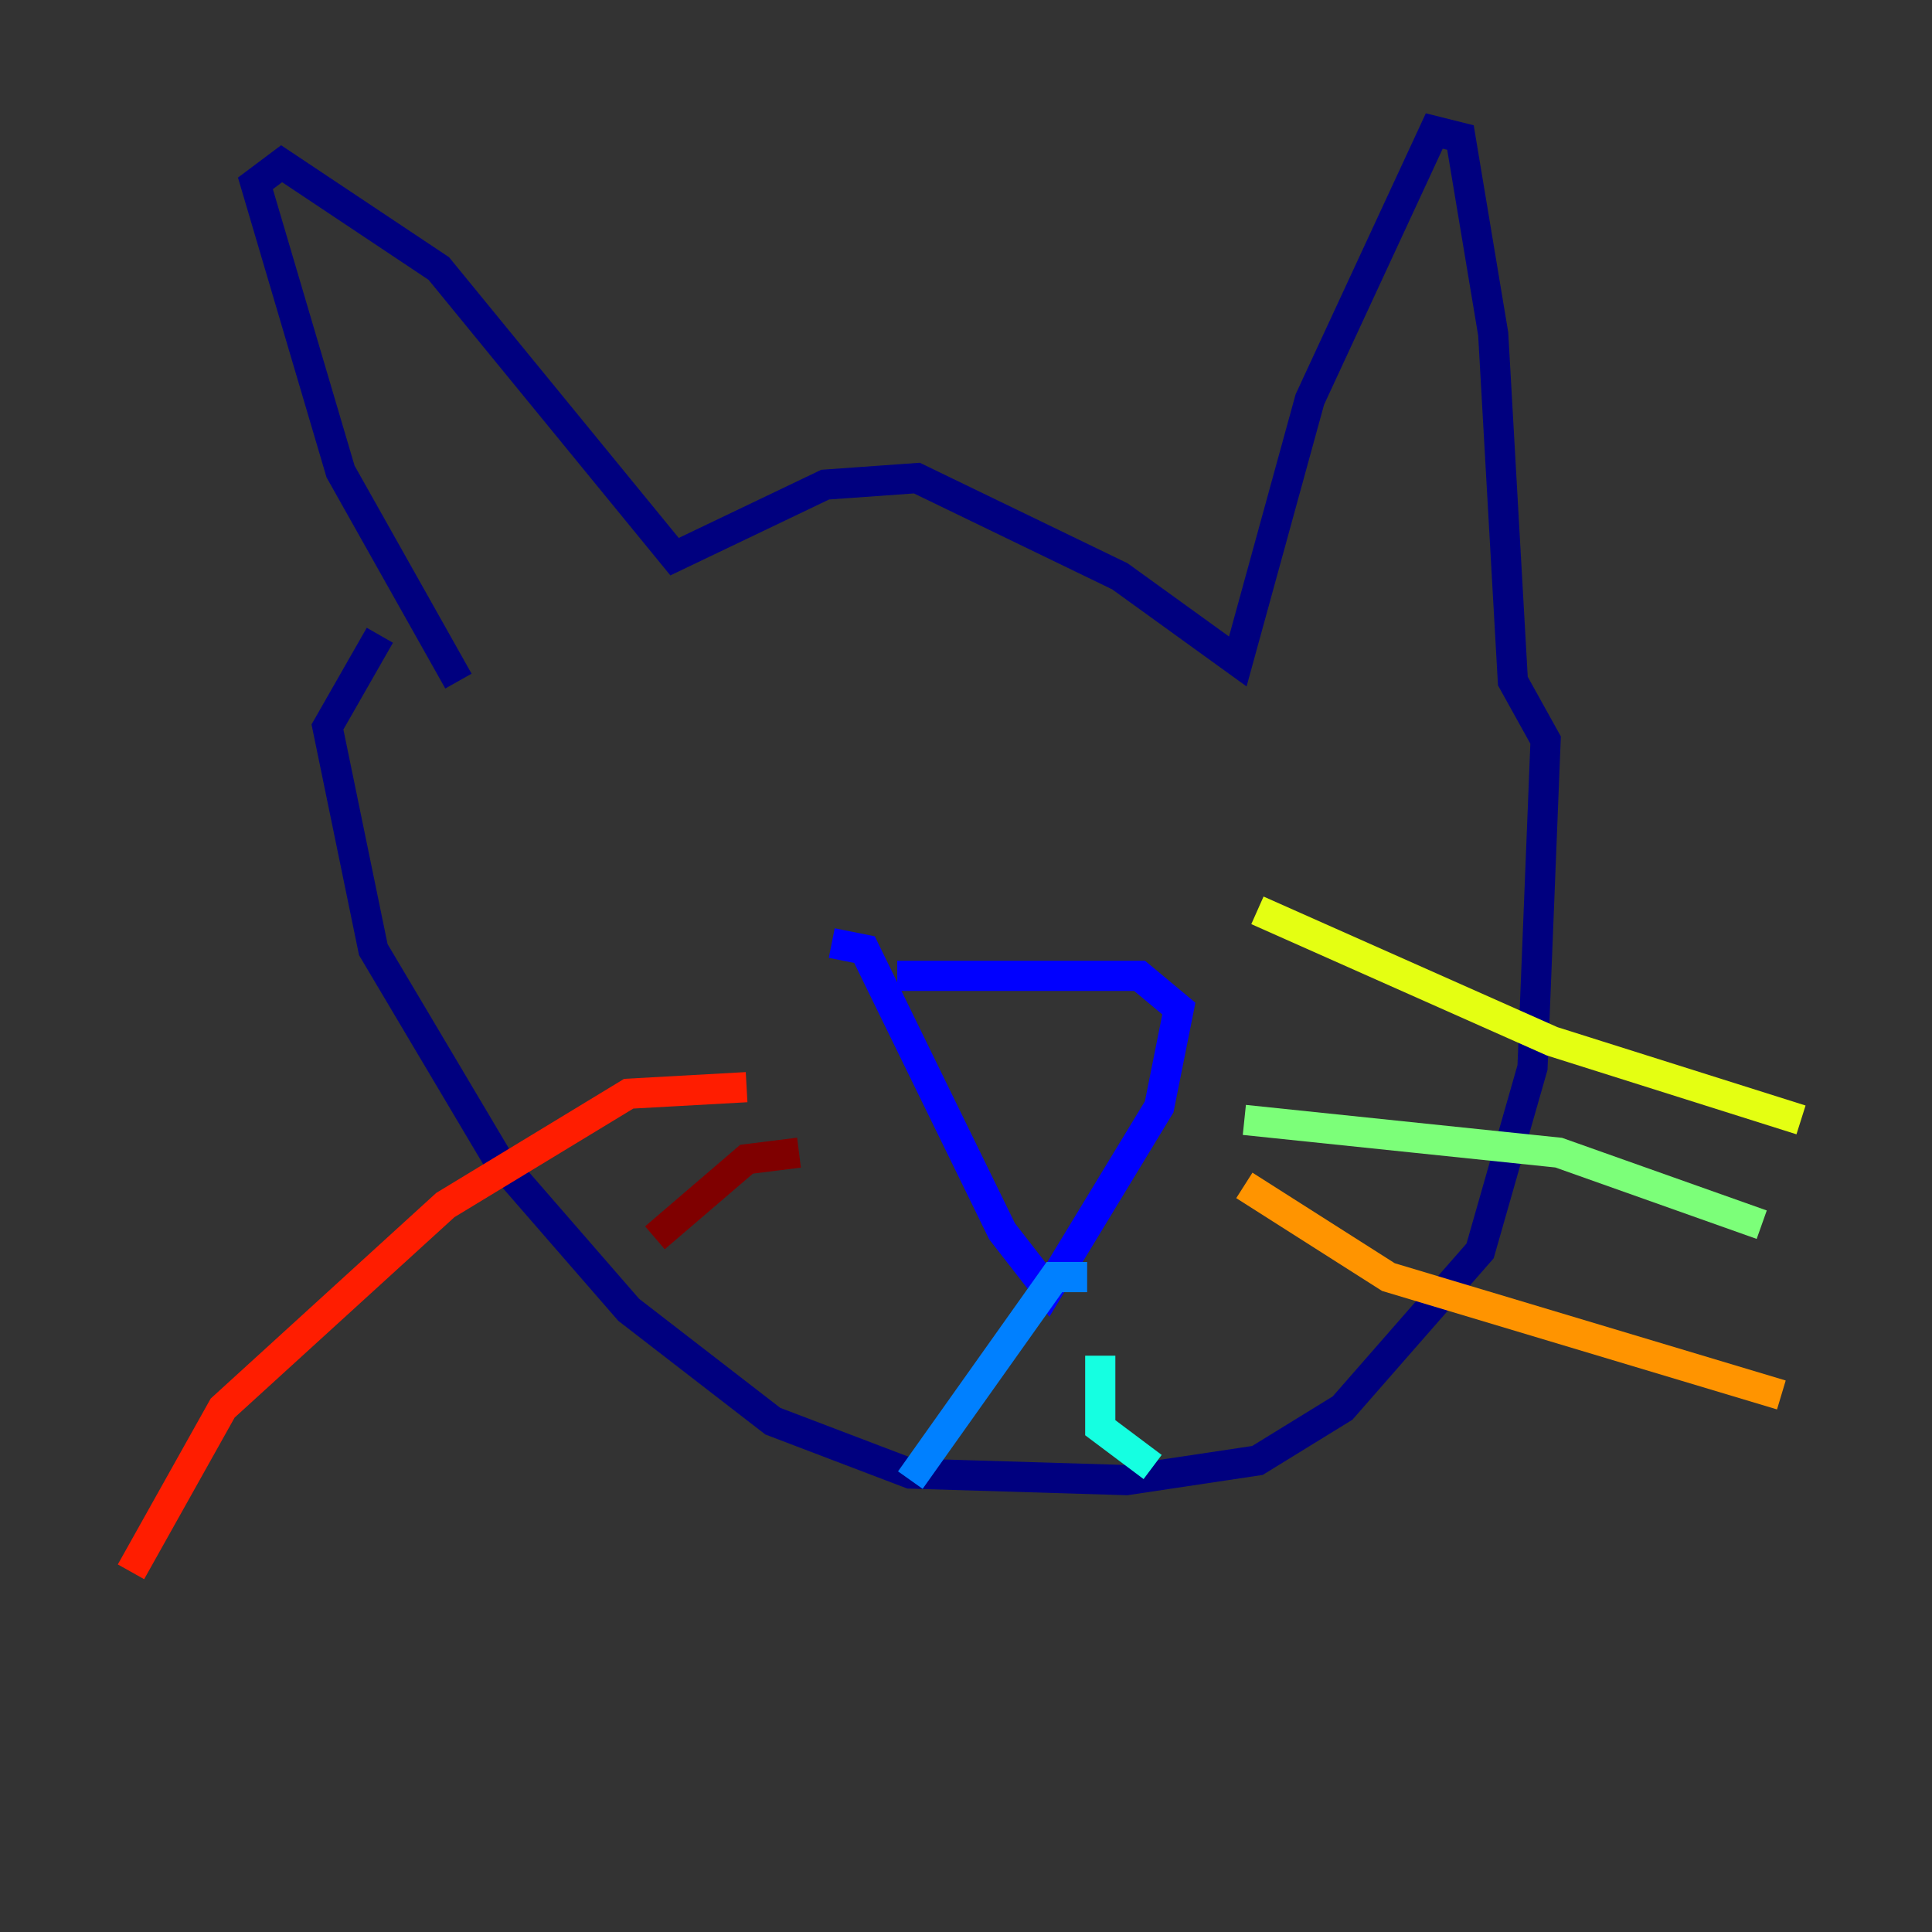 <?xml version="1.0" encoding="utf-8" ?>
<svg baseProfile="tiny" height="128" version="1.2" viewBox="0,0,128,128" width="128" xmlns="http://www.w3.org/2000/svg" xmlns:ev="http://www.w3.org/2001/xml-events" xmlns:xlink="http://www.w3.org/1999/xlink"><rect x="0" y="0" width="128" height="128" fill="#333333" stroke="none"/><defs /><polyline fill="none" points="30.373,45.125 22.563,31.241 16.922,12.149 18.658,10.848 29.071,17.79 44.691,36.881 54.671,32.108 60.746,31.675 74.197,38.183 82.007,43.824 86.78,26.468 95.024,8.678 96.759,9.112 98.929,22.129 100.231,45.125 102.4,49.031 101.532,70.725 98.061,82.875 88.949,93.288 83.308,96.759 74.63,98.061 60.312,97.627 51.2,94.156 41.654,86.78 32.976,76.8 24.732,62.915 21.695,48.163 25.166,42.088" stroke="#00007f" stroke-width="2" /><polyline fill="none" points="59.444,64.651 75.498,64.651 78.102,66.82 76.8,73.329 69.424,85.478 66.386,81.573 57.275,62.915 55.105,62.481" stroke="#0000ff" stroke-width="2" /><polyline fill="none" points="72.027,84.61 69.858,84.61 60.312,98.061" stroke="#0080ff" stroke-width="2" /><polyline fill="none" points="72.895,89.817 72.895,94.59 76.366,97.193" stroke="#15ffe1" stroke-width="2" /><polyline fill="none" points="82.441,74.197 103.268,76.366 116.719,81.139" stroke="#7cff79" stroke-width="2" /><polyline fill="none" points="83.308,60.312 102.834,68.99 119.322,74.197" stroke="#e4ff12" stroke-width="2" /><polyline fill="none" points="82.441,78.536 91.986,84.61 118.02,92.42" stroke="#ff9400" stroke-width="2" /><polyline fill="none" points="49.464,72.027 41.654,72.461 29.505,79.837 14.752,93.288 8.678,104.136" stroke="#ff1d00" stroke-width="2" /><polyline fill="none" points="52.936,76.366 49.464,76.8 43.39,82.007" stroke="#7f0000" stroke-width="2" /></svg>